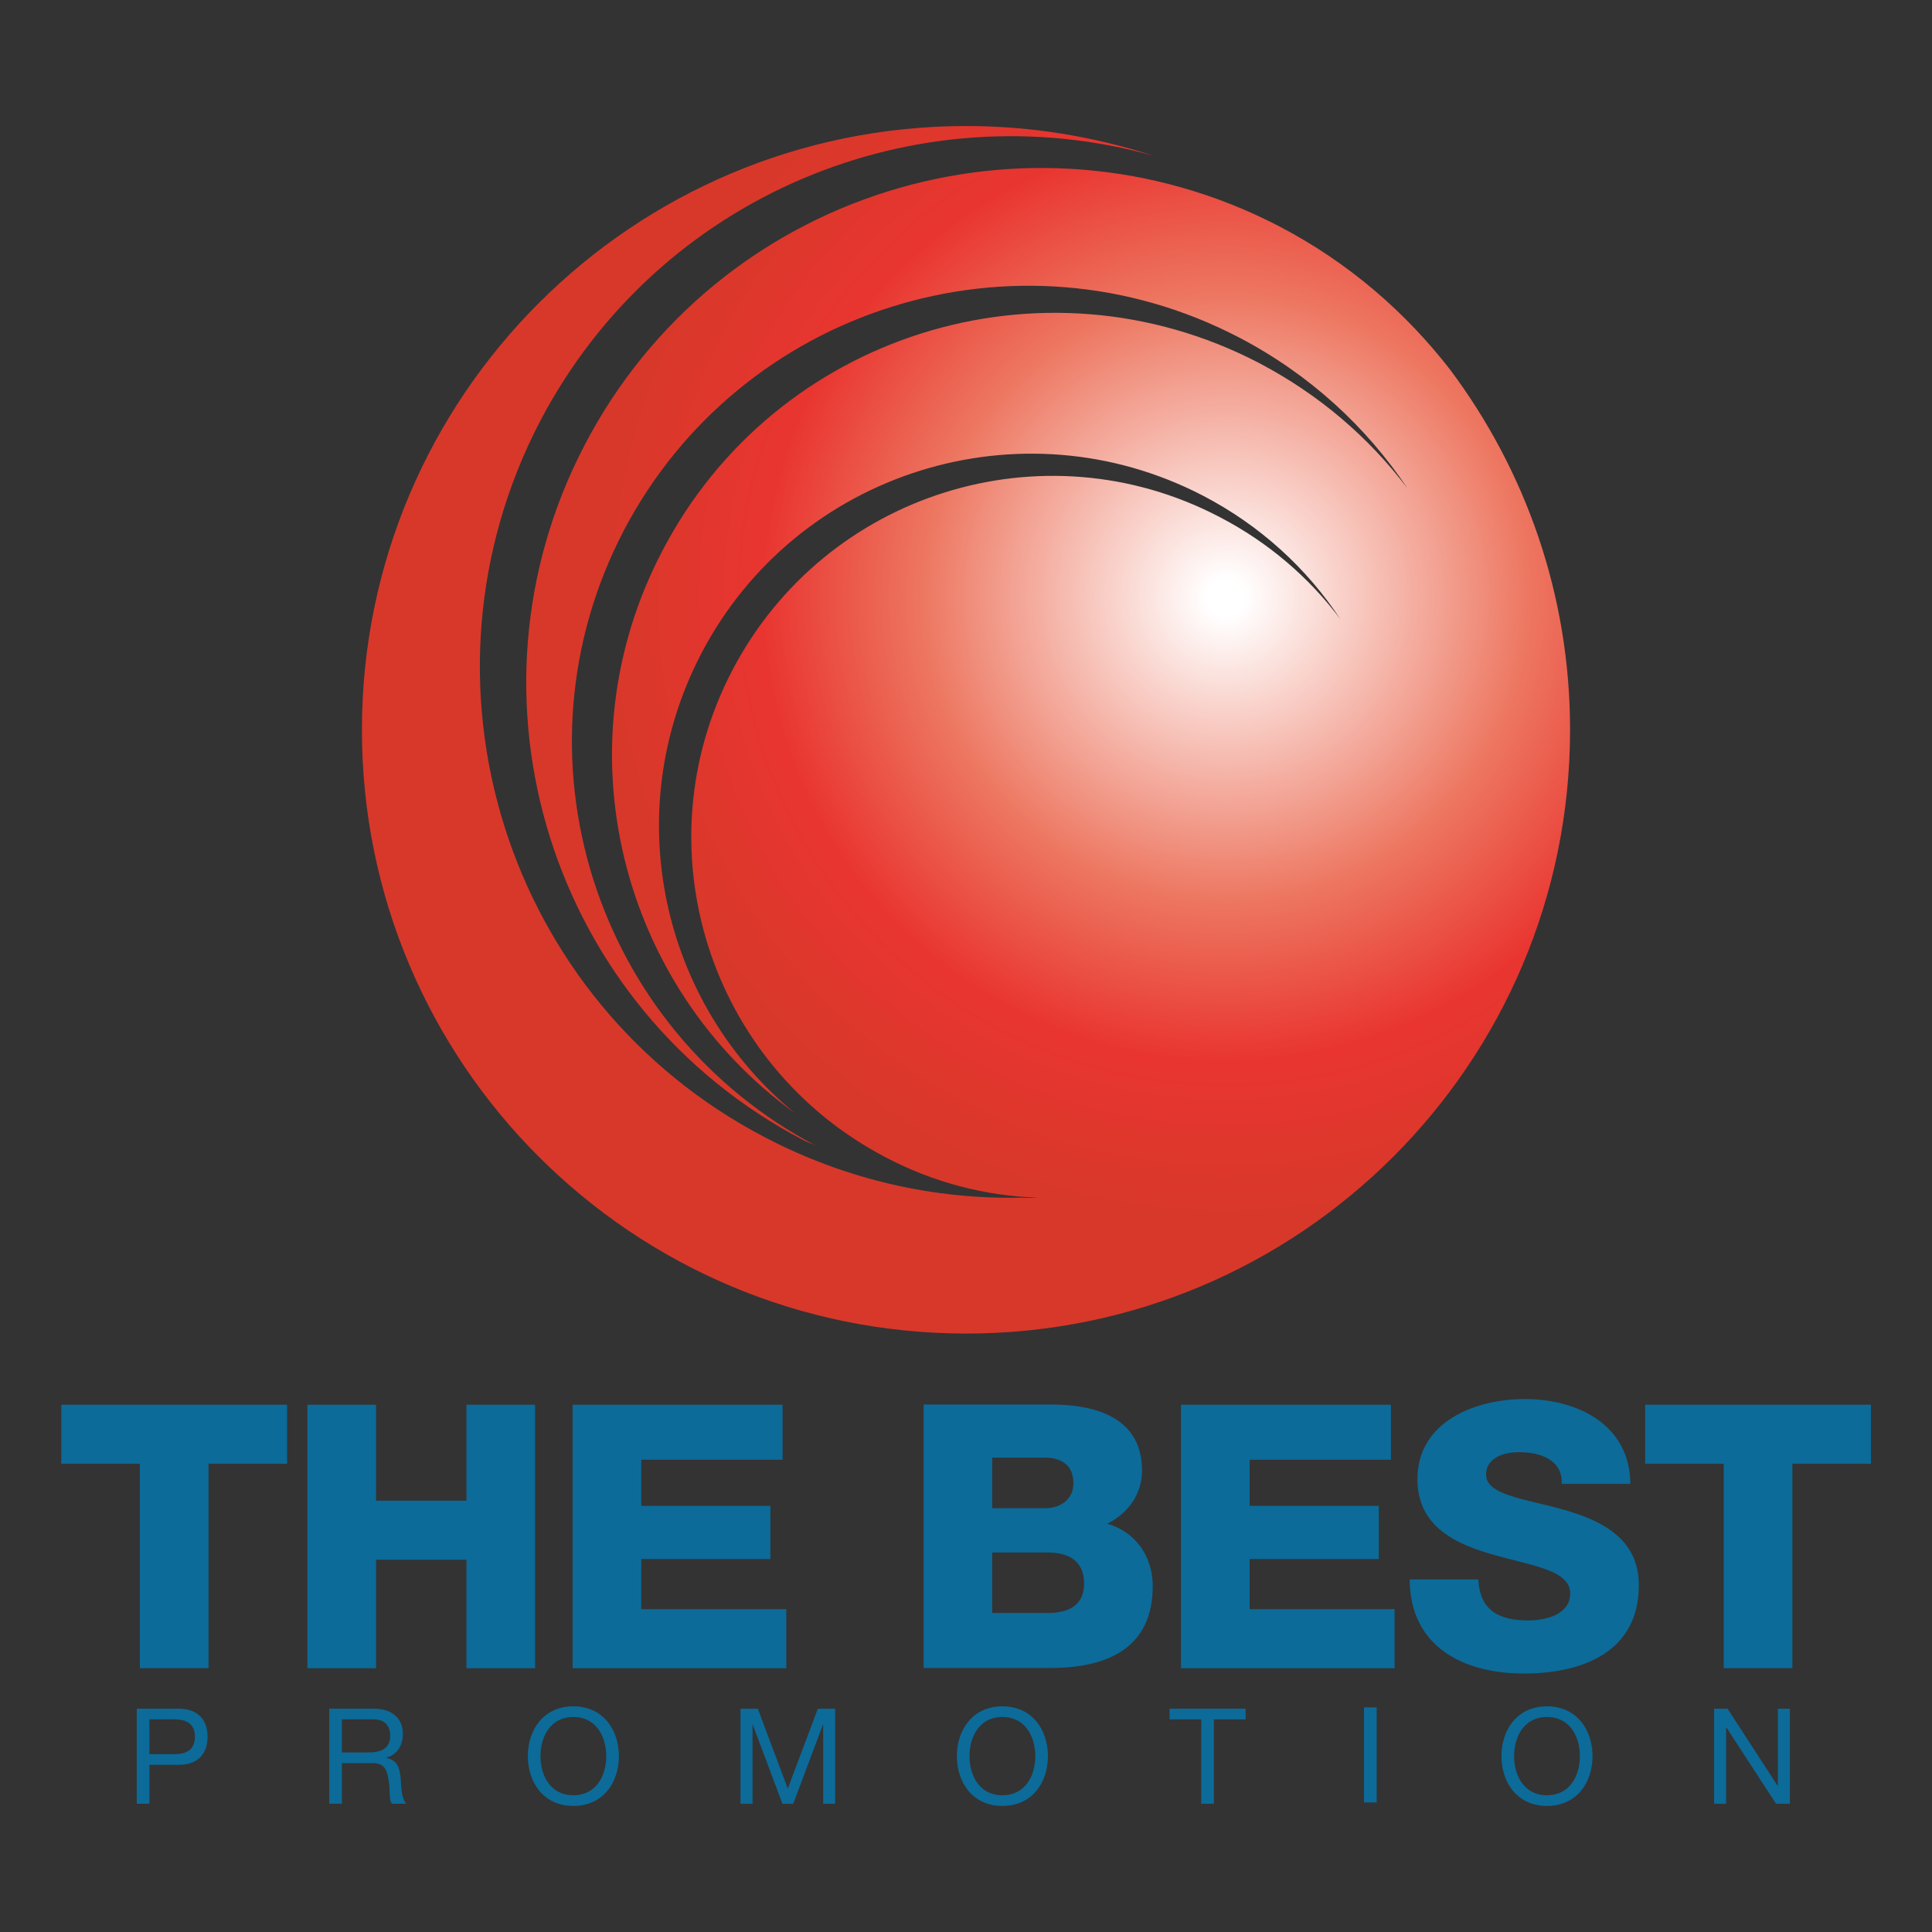 <?xml version="1.0" encoding="UTF-8" standalone="no"?>
<!DOCTYPE svg PUBLIC "-//W3C//DTD SVG 1.1//EN" "http://www.w3.org/Graphics/SVG/1.1/DTD/svg11.dtd">
<svg width="100%" height="100%" viewBox="0 0 100 100" version="1.1" xmlns="http://www.w3.org/2000/svg" xmlns:xlink="http://www.w3.org/1999/xlink" xml:space="preserve" xmlns:serif="http://www.serif.com/" style="fill-rule:evenodd;clip-rule:evenodd;stroke-linejoin:round;stroke-miterlimit:2;">
    <rect x="0" y="0" width="100" height="100" fill="#333333" stroke="none"/>
    <rect id="Artboard1" x="0" y="0" width="100" height="100" style="fill:none;"/>
    <g id="Artboard11" serif:id="Artboard1">
        <g transform="matrix(32.118,0,0,-32.118,63.505,42.784)">
            <path d="M-1.394,0.156C-1.394,-0.382 -0.958,-0.817 -0.42,-0.817C0.117,-0.817 0.553,-0.382 0.553,0.156C0.553,0.374 0.481,0.574 0.36,0.736C0.288,0.829 0.196,0.909 0.085,0.967C-0.322,1.179 -0.823,1.022 -1.035,0.615C-1.247,0.209 -1.089,-0.293 -0.683,-0.505C-0.676,-0.509 -0.668,-0.511 -0.661,-0.515C-1.02,-0.327 -1.16,0.117 -0.972,0.477C-0.784,0.836 -0.34,0.976 0.02,0.788C0.133,0.729 0.225,0.644 0.291,0.545C0.229,0.627 0.149,0.696 0.052,0.747C-0.297,0.929 -0.728,0.794 -0.91,0.444C-1.076,0.127 -0.978,-0.258 -0.696,-0.462C-0.911,-0.286 -0.981,0.022 -0.847,0.279C-0.694,0.572 -0.332,0.686 -0.038,0.533C0.054,0.485 0.129,0.416 0.183,0.334C0.133,0.401 0.067,0.458 -0.012,0.499C-0.297,0.648 -0.648,0.537 -0.797,0.252C-0.946,-0.033 -0.835,-0.384 -0.55,-0.533C-0.472,-0.574 -0.389,-0.595 -0.306,-0.598C-0.306,-0.598 -0.306,-0.598 -0.305,-0.598C-0.315,-0.599 -0.324,-0.598 -0.334,-0.598C-0.333,-0.598 -0.332,-0.598 -0.331,-0.598C-0.47,-0.601 -0.612,-0.57 -0.744,-0.501C-1.163,-0.283 -1.325,0.234 -1.107,0.653C-0.916,1.018 -0.5,1.188 -0.118,1.081C-0.214,1.112 -0.315,1.129 -0.42,1.129C-0.958,1.129 -1.394,0.693 -1.394,0.156ZM-0.304,-0.598C-0.304,-0.598 -0.304,-0.598 -0.303,-0.598C-0.304,-0.598 -0.304,-0.598 -0.304,-0.598Z" style="fill:url(#_Radial1);fill-rule:nonzero;"/>
        </g>
        <g transform="matrix(0.318,0,0,0.318,14.86,83.287)">
            <path d="M0,-23.66L-12.791,-23.66L-12.791,9.612L-23.962,9.612L-23.962,-23.66L-36.755,-23.66L-36.755,-33.272L0,-33.272L0,-23.66Z" style="fill:rgb(12,107,153);fill-rule:nonzero;"/>
        </g>
        <g transform="matrix(0.318,0,0,0.318,15.912,86.346)">
            <path d="M0,-42.884L11.171,-42.884L11.171,-27.267L25.887,-27.267L25.887,-42.884L37.055,-42.884L37.055,0L25.887,0L25.887,-17.658L11.171,-17.658L11.171,0L0,0L0,-42.884Z" style="fill:rgb(12,107,153);fill-rule:nonzero;"/>
        </g>
        <g transform="matrix(0.318,0,0,0.318,29.639,86.346)">
            <path d="M0,-42.884L34.174,-42.884L34.174,-33.933L11.172,-33.933L11.172,-26.426L32.191,-26.426L32.191,-17.778L11.172,-17.778L11.172,-9.61L34.775,-9.61L34.775,0L0,0L0,-42.884Z" style="fill:rgb(12,107,153);fill-rule:nonzero;"/>
        </g>
        <g transform="matrix(0.318,0,0,0.318,51.357,75.506)">
            <path d="M0,25.104L8.95,25.104C12.494,25.104 14.955,23.842 14.955,20.3C14.955,16.517 12.314,15.255 8.95,15.255L0,15.255L0,25.104ZM0,8.048L8.649,8.048C10.572,8.048 13.214,7.028 13.214,3.964C13.214,0.84 10.991,-0.179 8.649,-0.179L0,-0.179L0,8.048ZM-11.17,-8.831L8.89,-8.831C16.279,-8.949 24.384,-7.028 24.384,1.921C24.384,5.767 22.103,8.888 18.738,10.57C23.304,11.89 26.126,15.856 26.126,20.719C26.126,30.929 18.622,34.053 9.431,34.053L-11.17,34.053L-11.17,-8.831Z" style="fill:rgb(12,107,153);fill-rule:nonzero;"/>
        </g>
        <g transform="matrix(0.318,0,0,0.318,61.127,86.346)">
            <path d="M0,-42.884L34.174,-42.884L34.174,-33.933L11.171,-33.933L11.171,-26.426L32.192,-26.426L32.192,-17.778L11.171,-17.778L11.171,-9.61L34.771,-9.61L34.771,0L0,0L0,-42.884Z" style="fill:rgb(12,107,153);fill-rule:nonzero;"/>
        </g>
        <g transform="matrix(0.318,0,0,0.318,76.518,77.283)">
            <path d="M0,14.057C0.241,19.103 3.363,20.723 8.108,20.723C11.472,20.723 14.955,19.521 14.955,16.338C14.955,12.555 8.828,11.835 2.642,10.091C-3.484,8.35 -9.91,5.588 -9.91,-2.28C-9.91,-11.649 -0.481,-15.312 7.567,-15.312C16.096,-15.312 24.685,-11.167 24.745,-1.501L13.574,-1.501C13.755,-5.402 10.09,-6.664 6.667,-6.664C4.263,-6.664 1.261,-5.825 1.261,-3.001C1.261,0.302 7.449,0.904 13.692,2.644C19.88,4.386 26.124,7.269 26.124,15.018C26.124,25.886 16.878,29.369 7.449,29.369C-2.401,29.369 -11.111,25.046 -11.173,14.057L0,14.057Z" style="fill:rgb(12,107,153);fill-rule:nonzero;"/>
        </g>
        <g transform="matrix(0.318,0,0,0.318,96.841,83.287)">
            <path d="M0,-23.66L-12.79,-23.66L-12.79,9.612L-23.964,9.612L-23.964,-23.66L-36.754,-23.66L-36.754,-33.272L0,-33.272L0,-23.66Z" style="fill:rgb(12,107,153);fill-rule:nonzero;"/>
        </g>
        <g transform="matrix(0.318,0,0,0.318,7.733,91.003)">
            <path d="M0,-0.652L4.03,-0.652C6.348,-0.631 7.411,-1.649 7.411,-3.49C7.411,-5.332 6.348,-6.327 4.03,-6.327L0,-6.327L0,-0.652ZM-2.058,-8.062L4.724,-8.062C7.801,-8.062 9.47,-6.35 9.47,-3.49C9.47,-0.631 7.801,1.105 4.724,1.083L0,1.083L0,7.41L-2.058,7.41L-2.058,-8.062Z" style="fill:rgb(12,107,153);fill-rule:nonzero;"/>
        </g>
        <g transform="matrix(0.318,0,0,0.318,19.061,91.093)">
            <path d="M0,-1.214C1.928,-1.214 3.574,-1.712 3.574,-3.967C3.574,-5.483 2.751,-6.608 0.823,-6.608L-4.291,-6.608L-4.291,-1.214L0,-1.214ZM-6.348,-8.343L0.931,-8.343C3.834,-8.343 5.633,-6.76 5.633,-4.291C5.633,-2.427 4.81,-0.891 2.946,-0.37L2.946,-0.325C4.744,0.021 5.112,1.344 5.265,2.859C5.396,4.376 5.309,6.068 6.175,7.129L3.879,7.129C3.292,6.499 3.618,4.832 3.316,3.314C3.097,1.797 2.73,0.519 0.736,0.519L-4.291,0.519L-4.291,7.129L-6.348,7.129L-6.348,-8.343Z" style="fill:rgb(12,107,153);fill-rule:nonzero;"/>
        </g>
        <g transform="matrix(0.318,0,0,0.318,29.677,88.872)">
            <path d="M0,12.739C3.771,12.739 5.354,9.489 5.354,6.369C5.354,3.248 3.771,0 0,0C-3.769,0 -5.352,3.248 -5.352,6.369C-5.352,9.489 -3.769,12.739 0,12.739M0,-1.735C4.919,-1.735 7.413,2.165 7.413,6.369C7.413,10.572 4.919,14.474 0,14.474C-4.918,14.474 -7.411,10.572 -7.411,6.369C-7.411,2.165 -4.918,-1.735 0,-1.735" style="fill:rgb(12,107,153);fill-rule:nonzero;"/>
        </g>
        <g transform="matrix(0.318,0,0,0.318,38.329,93.362)">
            <path d="M0,-15.472L2.815,-15.472L7.692,-2.471L12.589,-15.472L15.406,-15.472L15.406,0L13.456,0L13.456,-12.872L13.412,-12.872L8.58,0L6.826,0L1.992,-12.872L1.95,-12.872L1.95,0L0,0L0,-15.472Z" style="fill:rgb(12,107,153);fill-rule:nonzero;"/>
        </g>
        <g transform="matrix(0.318,0,0,0.318,51.884,88.872)">
            <path d="M0,12.739C3.771,12.739 5.353,9.489 5.353,6.369C5.353,3.248 3.771,0 0,0C-3.769,0 -5.353,3.248 -5.353,6.369C-5.353,9.489 -3.769,12.739 0,12.739M0,-1.735C4.92,-1.735 7.411,2.165 7.411,6.369C7.411,10.572 4.92,14.474 0,14.474C-4.916,14.474 -7.411,10.572 -7.411,6.369C-7.411,2.165 -4.916,-1.735 0,-1.735" style="fill:rgb(12,107,153);fill-rule:nonzero;"/>
        </g>
        <g transform="matrix(0.318,0,0,0.318,62.177,92.81)">
            <path d="M0,-12.002L-5.157,-12.002L-5.157,-13.737L7.217,-13.737L7.217,-12.002L2.058,-12.002L2.058,1.735L0,1.735L0,-12.002Z" style="fill:rgb(12,107,153);fill-rule:nonzero;"/>
        </g>
        <g transform="matrix(0.318,0,0,0.318,-83.287,29.715)">
            <rect x="483.923" y="184.462" width="2.06" height="15.472" style="fill:rgb(12,107,153);"/>
        </g>
        <g transform="matrix(0.318,0,0,0.318,80.072,88.872)">
            <path d="M0,12.739C3.771,12.739 5.353,9.489 5.353,6.369C5.353,3.248 3.771,0 0,0C-3.771,0 -5.353,3.248 -5.353,6.369C-5.353,9.489 -3.771,12.739 0,12.739M0,-1.735C4.916,-1.735 7.411,2.165 7.411,6.369C7.411,10.572 4.916,14.474 0,14.474C-4.92,14.474 -7.411,10.572 -7.411,6.369C-7.411,2.165 -4.92,-1.735 0,-1.735" style="fill:rgb(12,107,153);fill-rule:nonzero;"/>
        </g>
        <g transform="matrix(0.318,0,0,0.318,88.723,93.362)">
            <path d="M0,-15.472L2.187,-15.472L10.333,-2.926L10.378,-2.926L10.378,-15.472L12.329,-15.472L12.329,0L10.075,0L1.994,-12.417L1.949,-12.417L1.949,0L0,0L0,-15.472Z" style="fill:rgb(12,107,153);fill-rule:nonzero;"/>
        </g>
    </g>
    <defs>
        <radialGradient id="_Radial1" cx="0" cy="0" r="1" gradientUnits="userSpaceOnUse" gradientTransform="matrix(1,0,0,-1,0,0.37)"><stop offset="0" style="stop-color:white;stop-opacity:1"/><stop offset="0.03" style="stop-color:white;stop-opacity:1"/><stop offset="0.49" style="stop-color:rgb(237,119,97);stop-opacity:1"/><stop offset="0.75" style="stop-color:rgb(233,53,48);stop-opacity:1"/><stop offset="1" style="stop-color:rgb(216,56,42);stop-opacity:1"/></radialGradient>
    </defs>
</svg>
